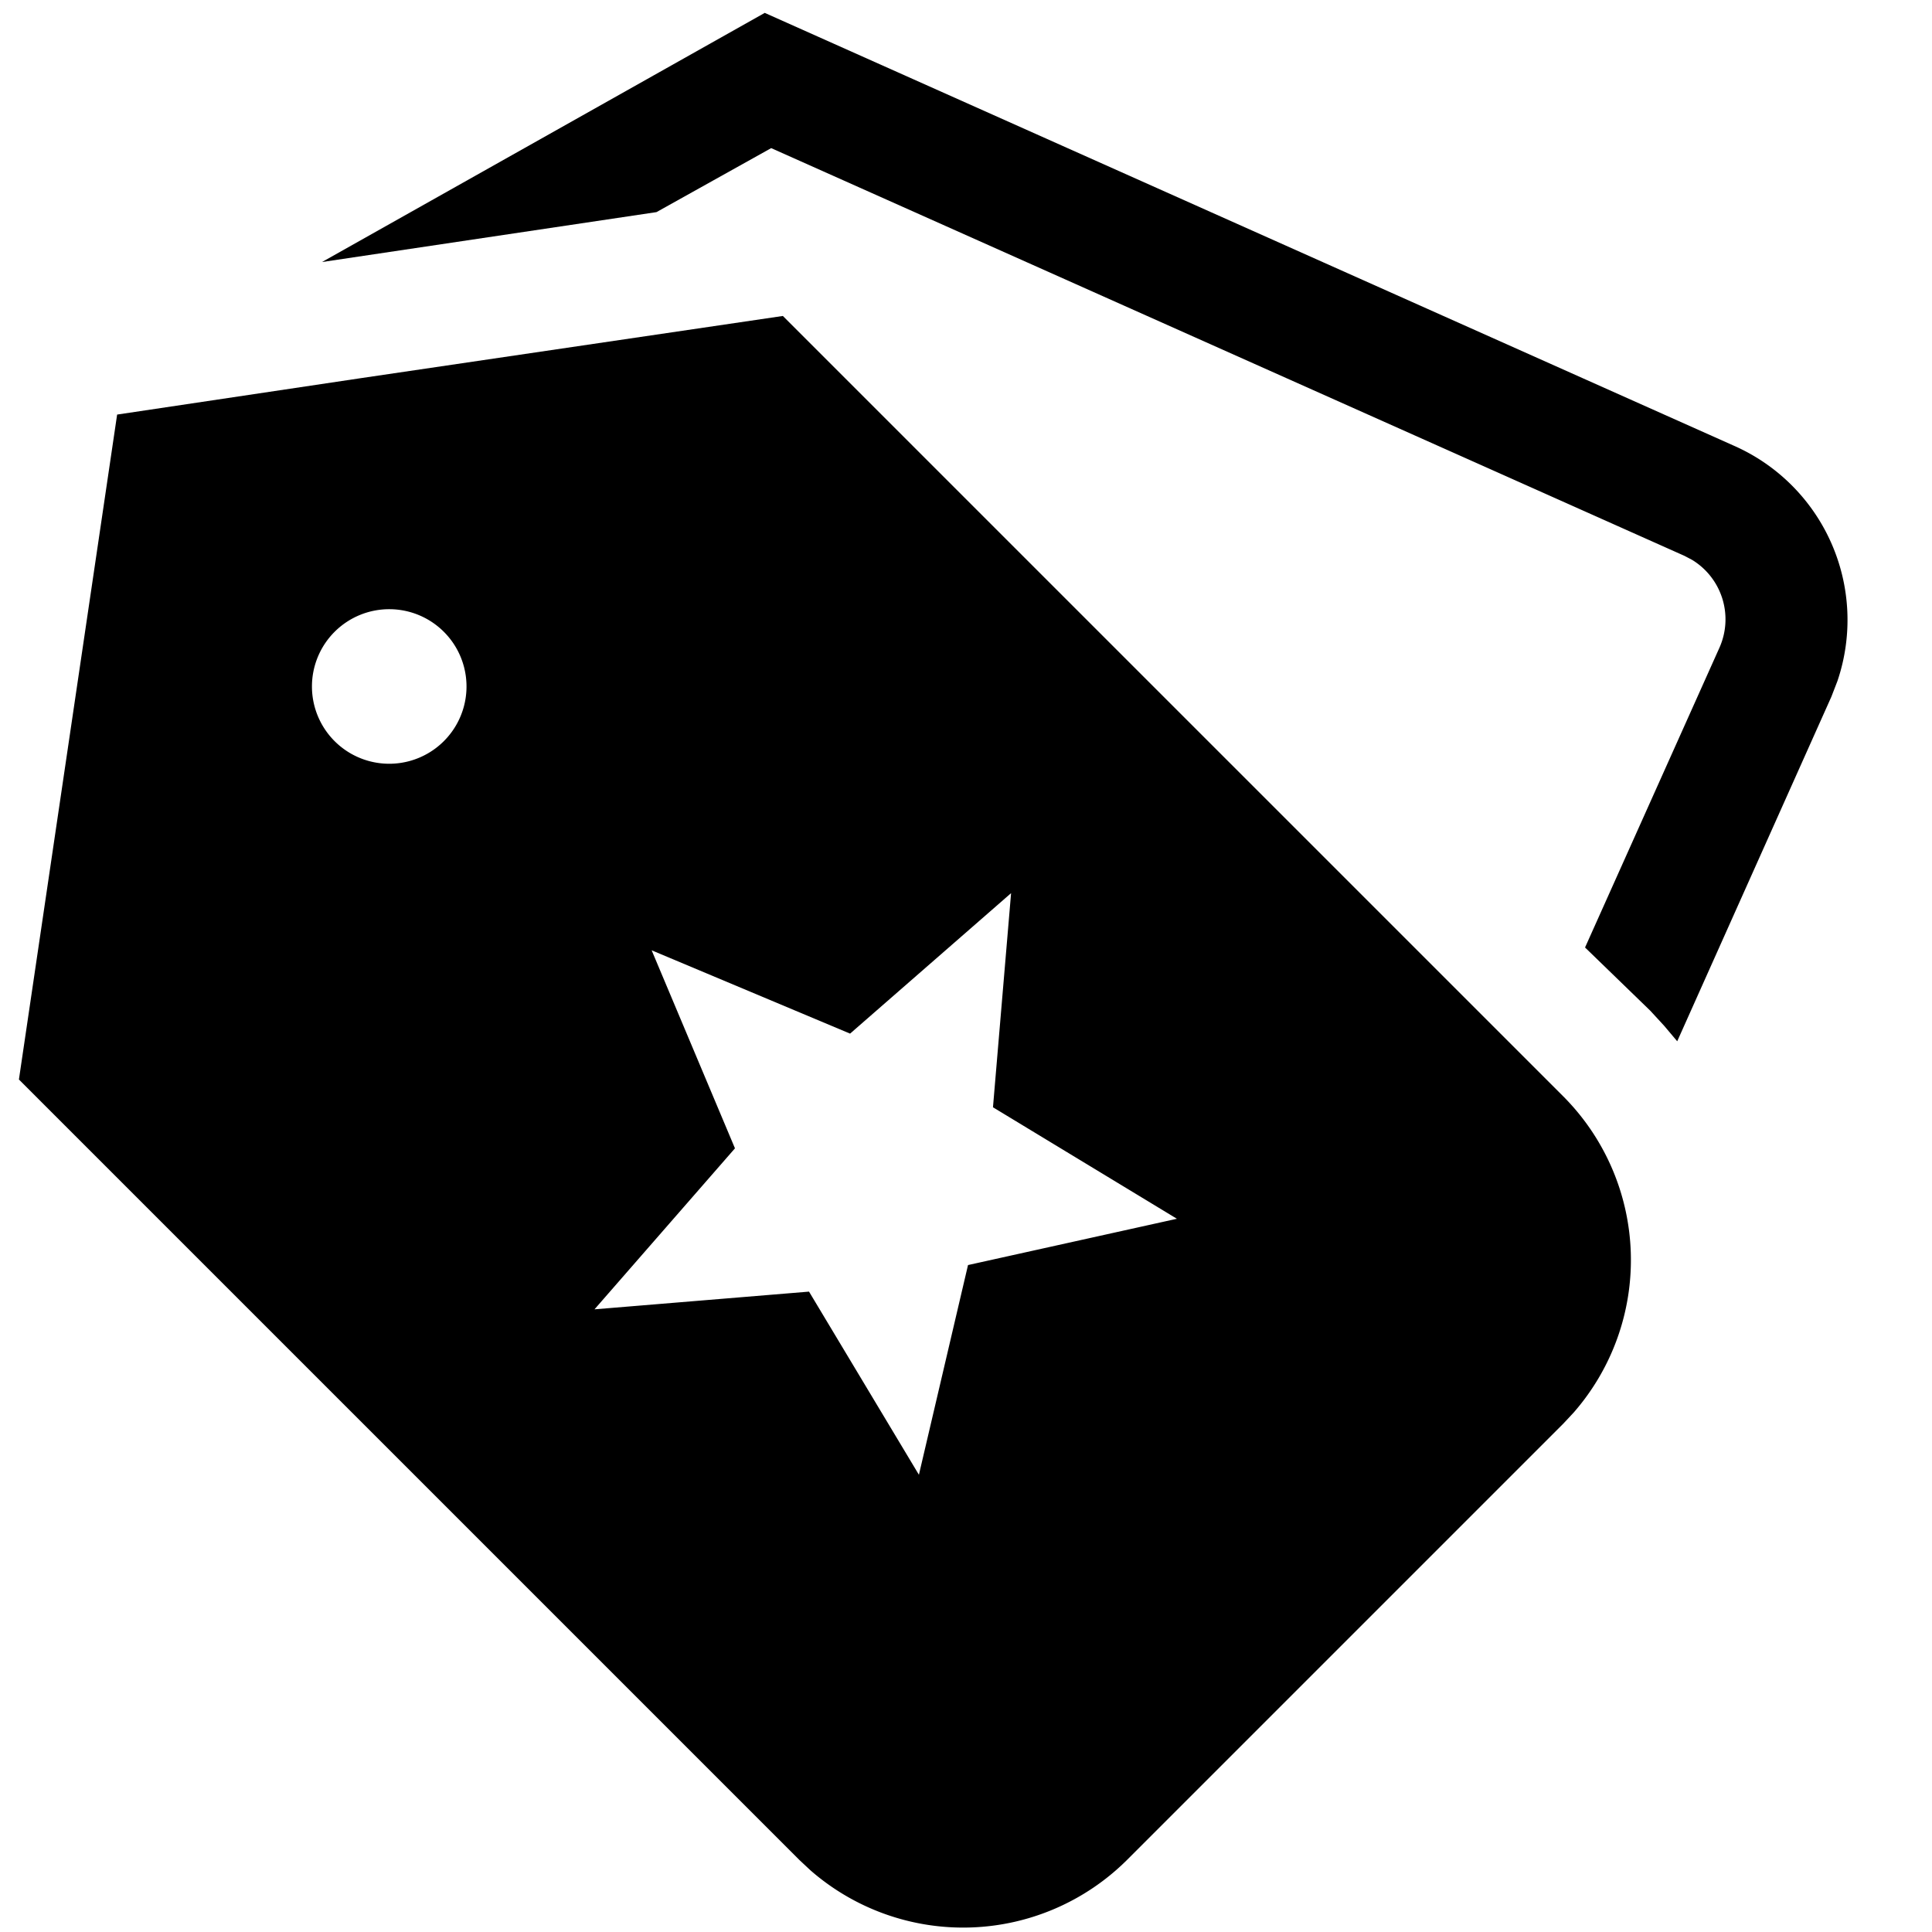 <svg width="24" height="24" xmlns="http://www.w3.org/2000/svg"><path d="M9.725 3.925l9.695 9.695a2.88 2.88 0 01.129 3.927l-.129.138-5.42 5.42a2.885 2.885 0 01-3.932.129l-.138-.129L.235 13.41l1.22-8.26L4.5 4.695l5.225-.77zm2.835 7.17l-2 1.745-2.465-1.035 1.035 2.46-1.745 2 2.665-.22 1.365 2.275.61-2.605 2.595-.575-2.285-1.385.225-2.66zM9.5.16l12.035 5.375a2.365 2.365 0 011.29 2.926l-.075.194-1.915 4.28-.162-.192-.173-.188-.81-.785 1.67-3.725a.865.865 0 00-.34-1.09l-.095-.05L9.58 1.84l-1.425.795L4 3.255 9.5.16zm-3.975 7.7a.96.96 0 10-1.36 1.355.96.96 0 001.36-1.355z" fill="#000" fill-rule="evenodd"/></svg>